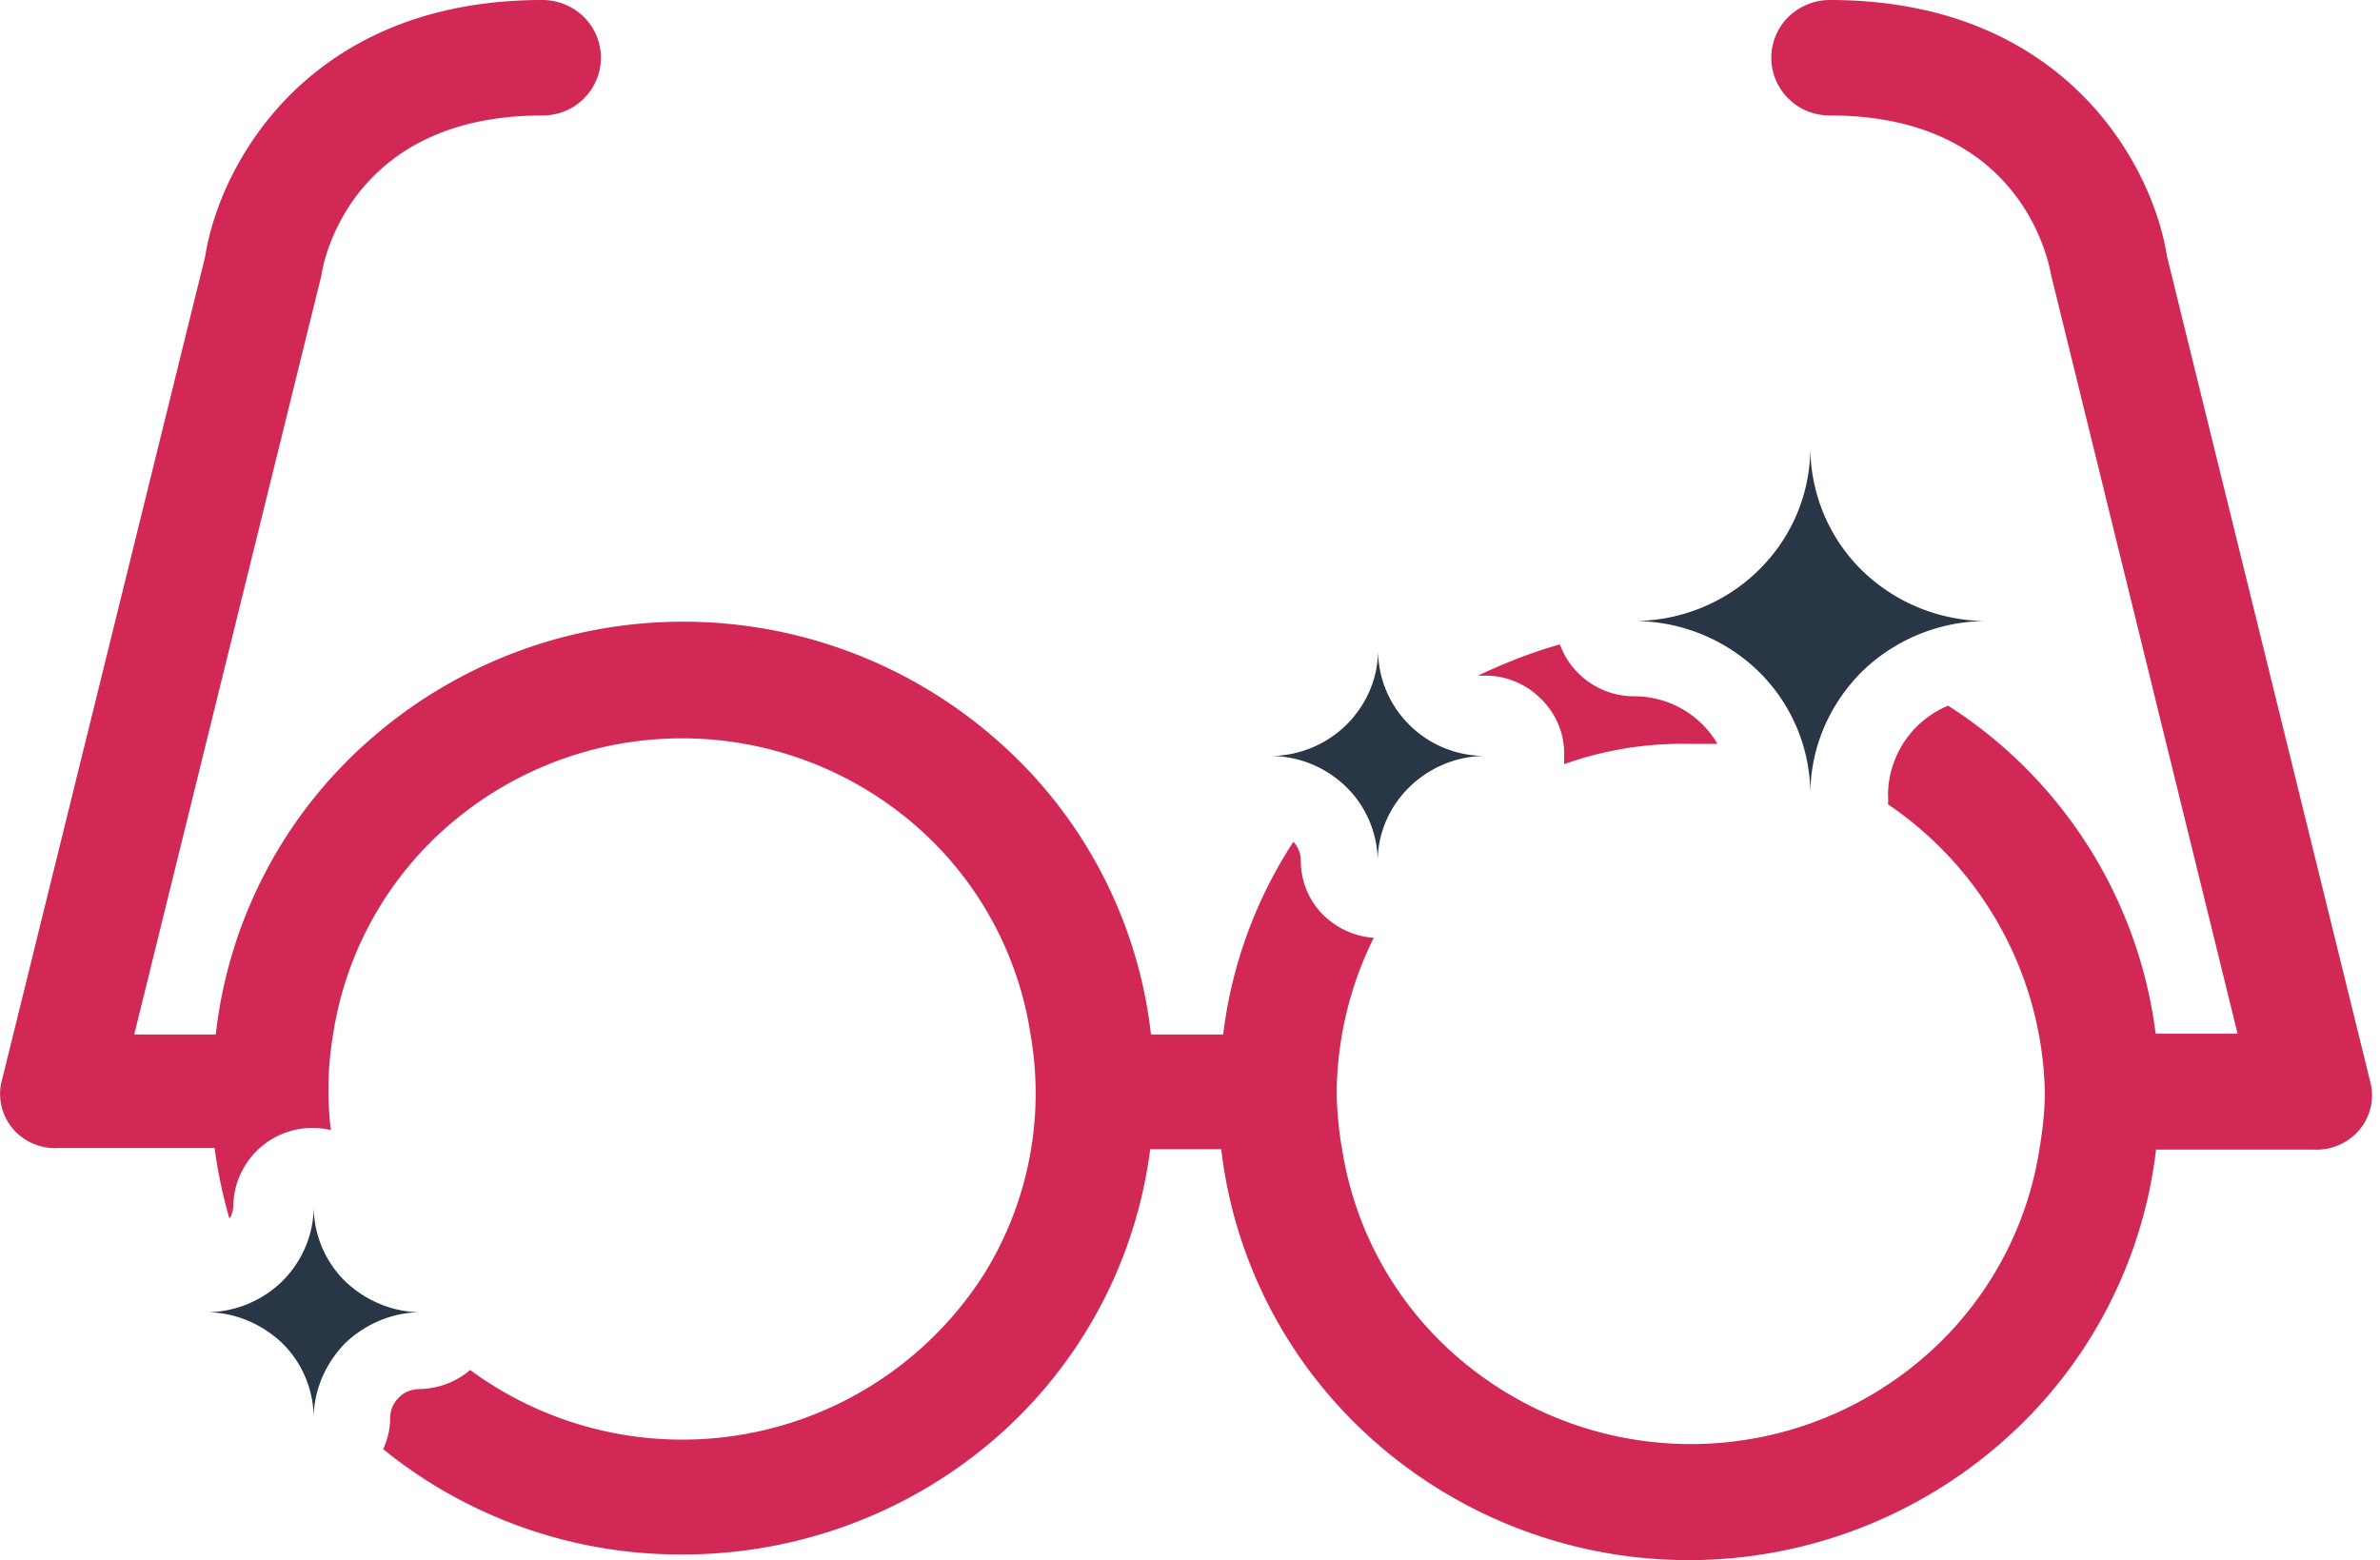 <svg width="61" height="40" fill="none" xmlns="http://www.w3.org/2000/svg"><path d="M43.29 19.07h.73a2.47 2.47 0 0 0-2.14-1.22 2.03 2.03 0 0 1-1.9-1.33c-.72.2-1.42.48-2.1.8h.2c.53 0 1.04.22 1.41.59.38.37.6.87.6 1.4v.28a8.97 8.97 0 0 1 3.2-.52z" fill="#D22856"/><path d="M60.73 27.65L55.54 6.57C55.18 4.25 52.93 0 46.9 0c-.4 0-.78.16-1.06.43a1.47 1.47 0 0 0 0 2.1c.28.28.66.43 1.06.43 4.87 0 5.6 3.69 5.67 4.09l4.78 19.45h-2.1a11.72 11.72 0 0 0-5.32-8.41 2.5 2.5 0 0 0-1.54 2.27 2 2 0 0 1 0 .26 9.15 9.15 0 0 1 4.02 7.37c0 .5-.06 1-.14 1.48a8.85 8.85 0 0 1-3.05 5.4 9.13 9.13 0 0 1-11.77 0 8.85 8.85 0 0 1-3.05-5.4 9.03 9.03 0 0 1-.14-1.48 9.1 9.1 0 0 1 .95-3.95c-.5-.03-.98-.26-1.33-.62a1.96 1.96 0 0 1-.54-1.35.7.7 0 0 0-.19-.49 11.57 11.57 0 0 0-1.8 4.94H29.5a11.78 11.78 0 0 0-3.94-7.54 12.17 12.17 0 0 0-16.1 0 11.78 11.78 0 0 0-3.93 7.54H3.44l4.8-19.47c.05-.4.8-4.09 5.66-4.09.4 0 .78-.15 1.06-.43a1.47 1.47 0 0 0 0-2.1A1.52 1.52 0 0 0 13.9 0C7.87 0 5.62 4.25 5.26 6.57L.06 27.65A1.38 1.38 0 0 0 .3 28.9a1.42 1.42 0 0 0 1.2.53H5.5c.08.61.21 1.22.38 1.81.07-.1.1-.23.1-.35a2.03 2.03 0 0 1 2.5-1.92 8.54 8.54 0 0 1 .06-2.47 8.85 8.85 0 0 1 3.04-5.41 9.13 9.13 0 0 1 11.8 0 8.85 8.85 0 0 1 3.03 5.41 8.78 8.78 0 0 1-1.2 6.18 9.17 9.17 0 0 1-13.16 2.44c-.36.31-.82.48-1.3.49-.2 0-.4.08-.53.22a.73.73 0 0 0-.22.52c0 .27-.06.54-.18.8a12.09 12.09 0 0 0 7.64 2.7c2.95.01 5.8-1.04 8.02-2.95a11.79 11.79 0 0 0 4-7.44h1.82c.34 2.9 1.74 5.57 3.95 7.51a12.17 12.17 0 0 0 16.06 0 11.78 11.78 0 0 0 3.95-7.5h4.02a1.44 1.44 0 0 0 1.22-.54 1.38 1.38 0 0 0 .22-1.3z" fill="#D22856"/><path d="M50.92 15.92a4.58 4.58 0 0 1-3.2-1.3 4.43 4.43 0 0 1-1.32-3.14 4.4 4.4 0 0 1-1.33 3.14c-.84.83-2 1.3-3.19 1.3 1.2 0 2.35.47 3.2 1.3a4.42 4.42 0 0 1 1.32 3.14c0-1.18.48-2.3 1.32-3.14.85-.83 2-1.3 3.2-1.3zM38.07 19.38c-.73 0-1.43-.28-1.95-.8a2.7 2.7 0 0 1-.8-1.91c0 .72-.3 1.4-.81 1.91-.52.51-1.22.8-1.95.8.73 0 1.43.29 1.95.8.51.5.8 1.2.8 1.9 0-.71.3-1.4.81-1.9.52-.51 1.22-.8 1.95-.8zM10.79 33.64c-.73 0-1.43-.3-1.95-.8a2.7 2.7 0 0 1-.8-1.91c0 .71-.29 1.4-.8 1.91-.52.51-1.22.8-1.95.8.73 0 1.43.3 1.95.8.51.5.8 1.2.8 1.92 0-.72.3-1.4.8-1.92.52-.5 1.22-.8 1.95-.8z" fill="#283645"/></svg>